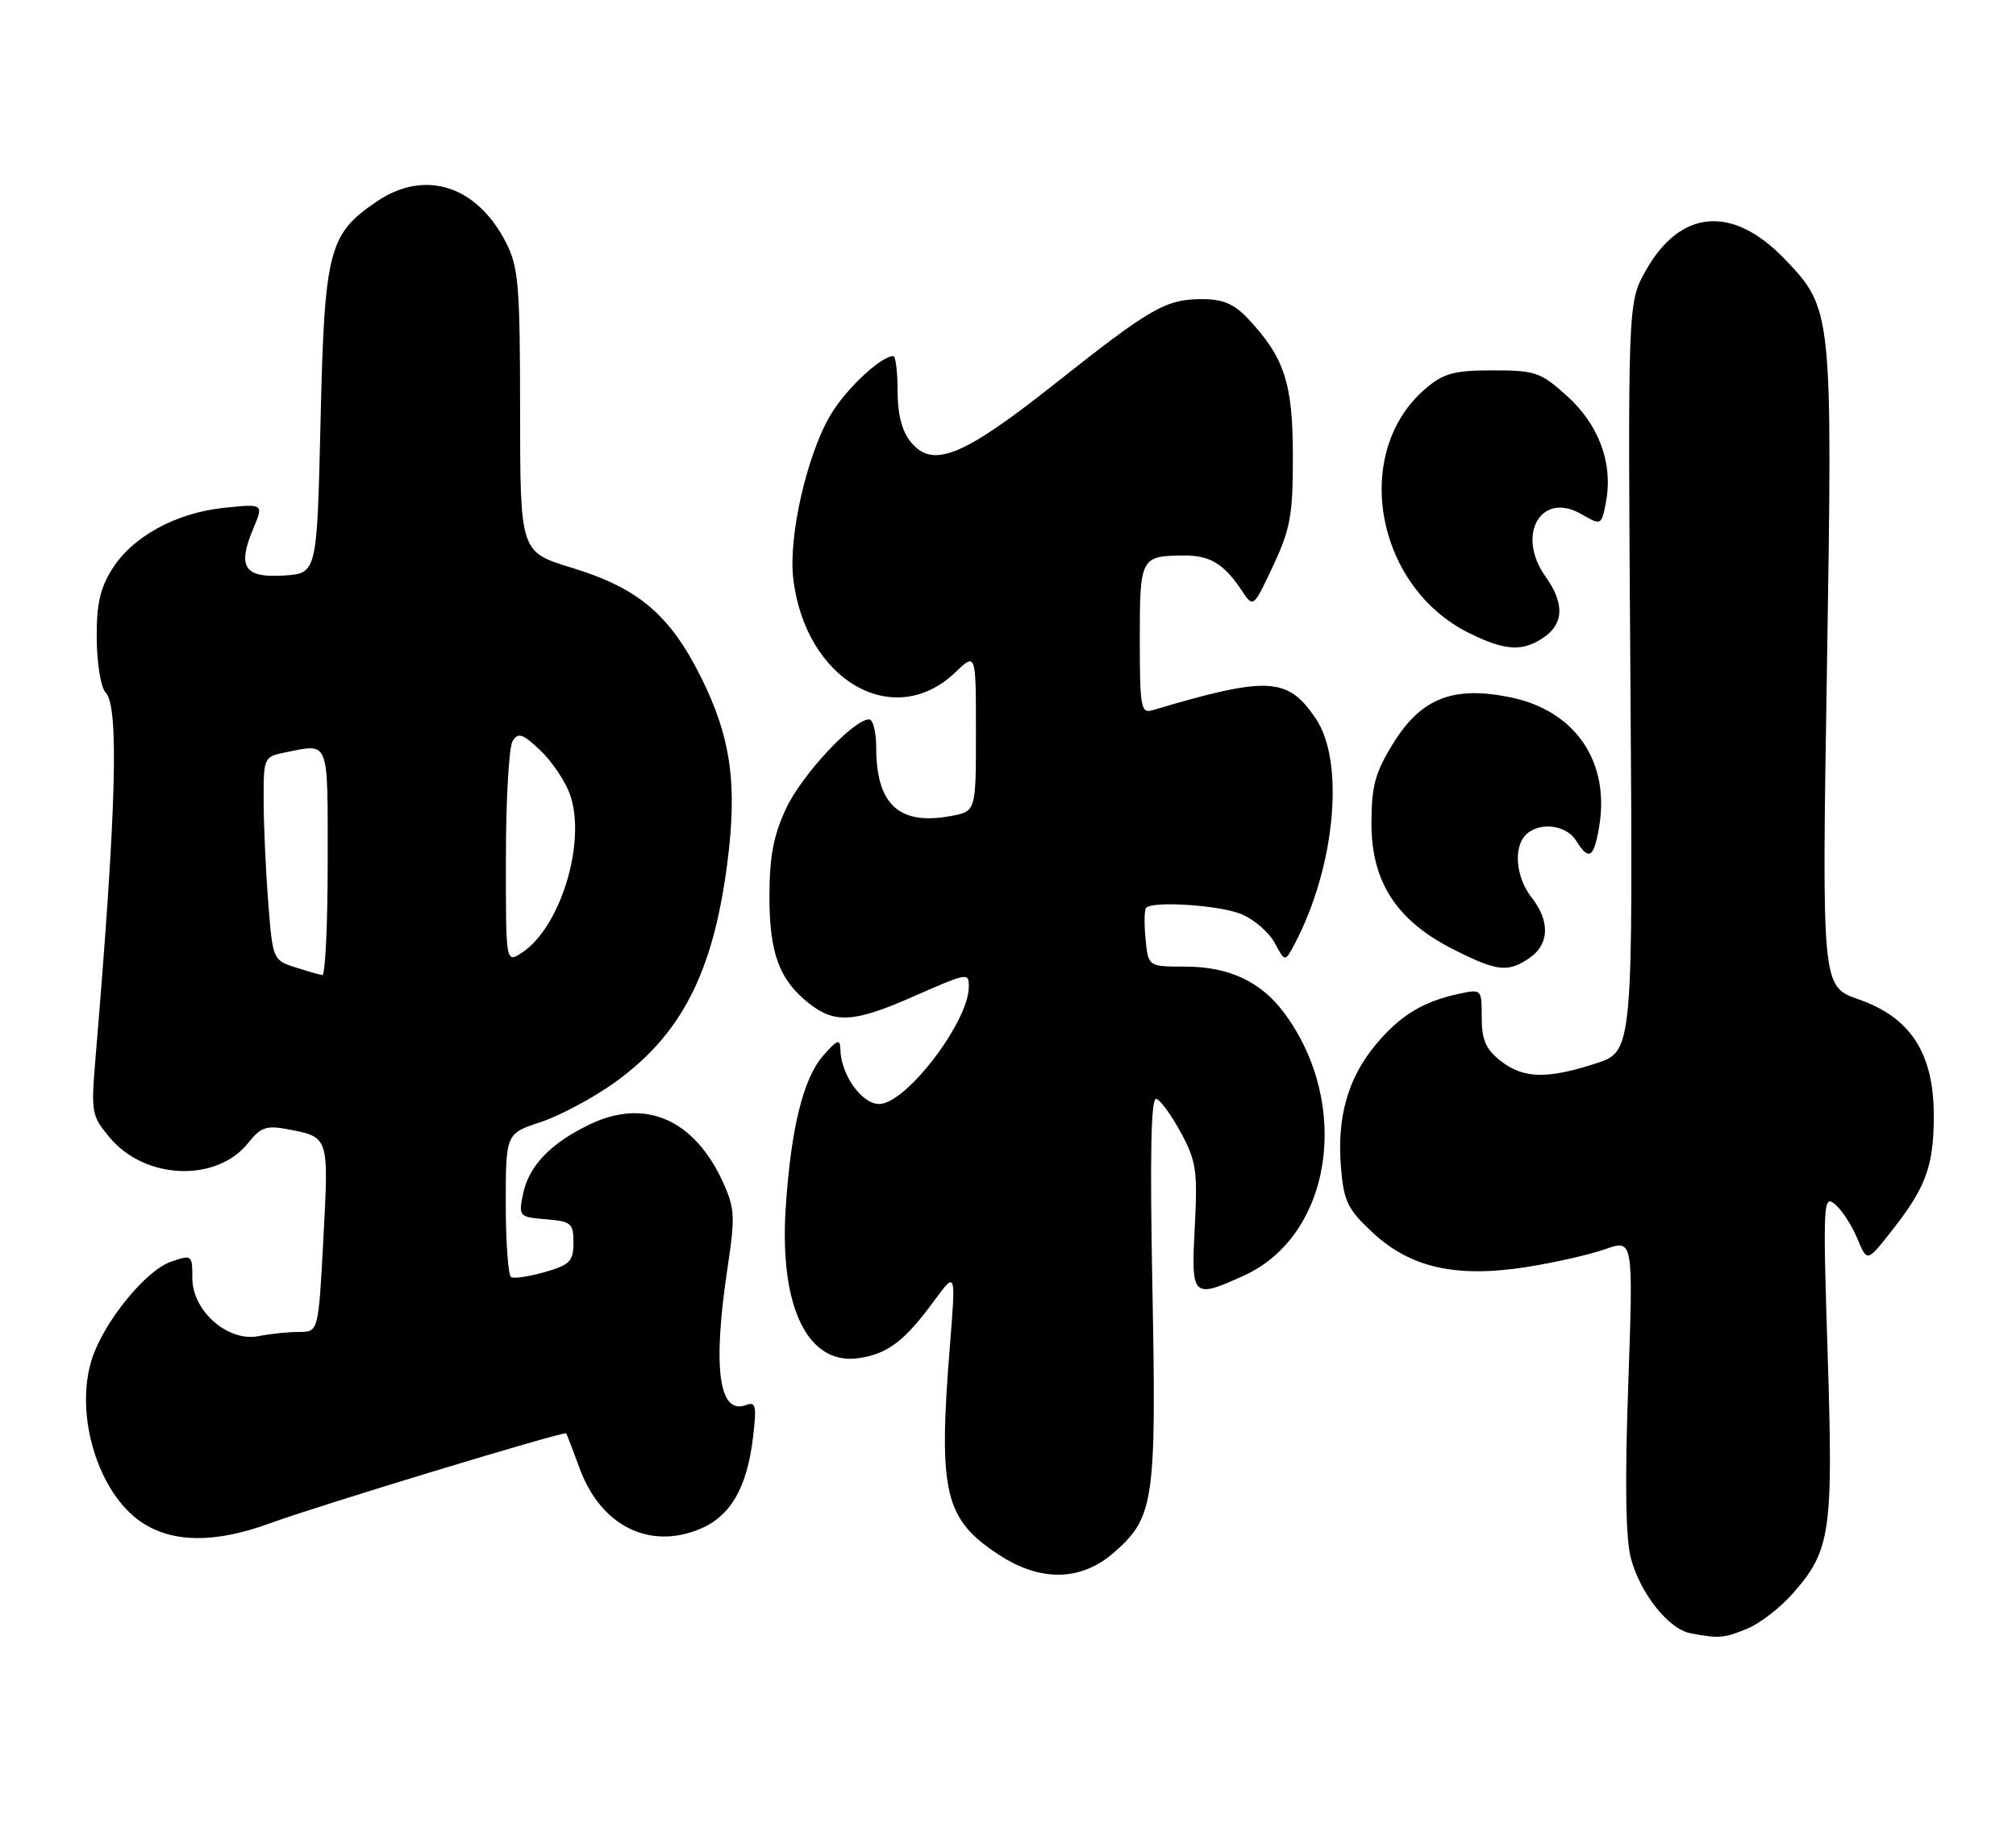 <?xml version="1.0" encoding="UTF-8" standalone="no"?>
<!DOCTYPE svg PUBLIC "-//W3C//DTD SVG 1.1//EN" "http://www.w3.org/Graphics/SVG/1.1/DTD/svg11.dtd" >
<svg xmlns="http://www.w3.org/2000/svg" xmlns:xlink="http://www.w3.org/1999/xlink" version="1.1" viewBox="0 0 283 256">
 <g >
 <path fill="currentColor"
d=" M 245.30 228.65 C 247.08 227.91 249.94 225.69 251.66 223.73 C 256.99 217.67 257.36 215.11 256.56 190.12 C 255.89 168.86 255.94 167.71 257.58 169.06 C 258.53 169.85 259.94 172.00 260.70 173.83 C 262.09 177.16 262.09 177.16 265.14 173.33 C 270.29 166.87 271.41 163.95 271.46 156.93 C 271.52 147.95 268.29 142.88 260.89 140.30 C 255.74 138.50 255.74 138.50 256.46 93.90 C 257.26 43.68 257.23 43.36 250.53 36.37 C 243.19 28.73 235.86 29.36 231.00 38.04 C 228.50 42.50 228.50 42.50 228.87 95.06 C 229.24 147.62 229.24 147.62 224.00 149.31 C 217.11 151.54 213.83 151.44 210.63 148.93 C 208.57 147.30 208.00 145.99 208.00 142.85 C 208.00 138.85 207.99 138.84 204.75 139.54 C 199.70 140.63 196.45 142.63 193.07 146.73 C 189.19 151.42 187.66 156.88 188.24 163.90 C 188.64 168.67 189.17 169.77 192.68 173.04 C 197.98 177.98 204.37 179.43 214.22 177.90 C 218.13 177.29 223.12 176.16 225.31 175.39 C 229.28 173.99 229.28 173.99 228.57 194.36 C 228.08 208.22 228.20 216.03 228.95 218.82 C 230.27 223.73 234.23 228.71 237.28 229.30 C 241.29 230.07 242.03 230.01 245.30 228.65 Z  M 156.40 217.95 C 162.02 213.02 162.34 210.77 161.77 180.77 C 161.41 161.80 161.57 154.02 162.33 154.28 C 162.93 154.48 164.48 156.63 165.80 159.07 C 167.93 163.03 168.13 164.42 167.72 172.25 C 167.19 182.19 167.37 182.38 174.62 179.09 C 186.95 173.48 189.79 155.10 180.30 142.25 C 177.03 137.82 172.54 135.71 166.36 135.71 C 161.18 135.71 161.18 135.71 160.81 131.81 C 160.60 129.66 160.64 127.69 160.89 127.45 C 161.88 126.46 171.27 127.09 174.28 128.35 C 176.05 129.09 178.15 130.91 178.95 132.40 C 180.39 135.10 180.39 135.10 181.79 132.43 C 187.44 121.66 188.80 106.97 184.72 100.91 C 180.76 95.03 178.04 94.89 161.75 99.72 C 160.16 100.19 160.00 99.26 160.00 89.72 C 160.00 78.20 160.11 78.00 166.39 78.00 C 169.91 78.00 171.84 79.20 174.33 82.93 C 175.94 85.36 175.94 85.36 178.72 79.43 C 181.15 74.24 181.50 72.31 181.49 64.00 C 181.48 53.78 180.32 50.22 175.20 44.75 C 173.25 42.67 171.69 42.00 168.76 42.00 C 163.64 42.00 161.54 43.21 148.04 53.91 C 135.11 64.15 130.91 65.84 127.83 62.03 C 126.61 60.54 126.00 58.13 126.00 54.89 C 126.00 52.20 125.73 50.00 125.40 50.00 C 123.65 50.00 118.69 54.66 116.54 58.34 C 113.25 63.96 110.67 75.30 111.35 81.18 C 113.00 95.49 125.43 102.71 134.11 94.39 C 137.00 91.63 137.00 91.63 137.00 102.77 C 137.00 113.91 137.00 113.91 133.51 114.56 C 126.23 115.93 123.00 112.97 123.00 104.95 C 123.00 102.78 122.55 101.00 122.00 101.00 C 119.81 101.00 112.55 108.79 110.35 113.50 C 108.58 117.29 108.02 120.26 108.01 125.80 C 108.00 133.84 109.39 137.59 113.61 140.91 C 117.19 143.72 119.92 143.55 128.00 140.00 C 135.92 136.52 136.00 136.51 136.00 138.54 C 136.00 143.44 127.17 155.00 123.42 155.00 C 120.95 155.00 118.03 150.87 117.97 147.30 C 117.94 145.81 117.53 145.96 115.56 148.20 C 112.77 151.37 111.03 158.40 110.30 169.50 C 109.37 183.58 113.43 191.84 120.70 190.66 C 124.73 190.01 127.02 188.23 131.23 182.50 C 134.18 178.50 134.18 178.50 133.34 189.00 C 131.69 209.64 132.57 213.33 140.34 218.36 C 146.14 222.13 151.81 221.98 156.40 217.95 Z  M 37.77 213.91 C 44.77 211.35 79.25 200.88 79.48 201.24 C 79.57 201.38 80.44 203.63 81.40 206.24 C 84.36 214.23 91.17 217.63 98.27 214.66 C 102.56 212.87 104.87 208.87 105.71 201.78 C 106.23 197.44 106.09 196.75 104.78 197.25 C 100.89 198.75 99.99 192.07 102.16 177.79 C 103.20 170.93 103.14 169.63 101.55 166.11 C 97.51 157.14 90.55 154.10 82.73 157.89 C 77.19 160.57 74.21 163.72 73.40 167.73 C 72.79 170.78 72.89 170.88 76.64 171.18 C 80.18 171.47 80.50 171.74 80.50 174.47 C 80.50 177.07 80.01 177.58 76.50 178.59 C 74.30 179.22 72.16 179.54 71.75 179.31 C 71.34 179.07 71.00 174.44 71.00 169.02 C 71.00 159.16 71.00 159.16 75.91 157.53 C 78.60 156.64 83.24 154.16 86.21 152.04 C 95.57 145.34 100.03 136.75 102.05 121.55 C 103.56 110.18 102.64 103.56 98.37 95.01 C 94.01 86.29 89.59 82.56 80.26 79.71 C 73.02 77.50 73.02 77.50 73.01 57.71 C 73.00 40.00 72.79 37.51 71.03 34.05 C 66.95 26.06 59.68 23.72 52.95 28.25 C 46.12 32.86 45.56 35.04 45.00 59.00 C 44.50 80.50 44.50 80.50 39.88 80.80 C 34.31 81.16 33.29 79.64 35.52 74.30 C 37.02 70.72 37.02 70.72 31.53 71.29 C 24.68 71.99 18.57 75.34 15.70 79.96 C 14.02 82.67 13.52 84.96 13.58 89.77 C 13.61 93.22 14.18 96.58 14.82 97.22 C 16.74 99.14 16.34 113.60 13.41 148.52 C 12.76 156.24 12.84 156.66 15.44 159.75 C 20.43 165.68 30.48 166.02 34.89 160.41 C 36.56 158.29 37.42 157.99 40.25 158.52 C 46.22 159.64 46.16 159.45 45.40 173.84 C 44.70 187.00 44.70 187.00 41.98 187.00 C 40.48 187.00 37.93 187.26 36.31 187.59 C 32.02 188.45 27.00 184.07 27.00 179.46 C 27.00 176.16 26.95 176.12 23.96 177.16 C 20.46 178.38 14.64 185.52 12.94 190.69 C 10.37 198.47 13.74 209.64 19.90 213.74 C 24.23 216.62 30.18 216.68 37.77 213.91 Z  M 214.78 134.44 C 217.51 132.53 217.59 129.31 215.00 126.00 C 212.79 123.17 212.41 118.99 214.20 117.20 C 216.05 115.35 219.84 115.78 221.23 118.00 C 223.04 120.90 223.74 120.49 224.48 116.11 C 226.04 106.90 221.10 99.72 211.93 97.88 C 203.94 96.27 199.47 98.05 195.56 104.39 C 193.04 108.46 192.53 110.35 192.52 115.55 C 192.49 123.77 196.03 129.24 203.94 133.25 C 210.19 136.42 211.72 136.59 214.78 134.44 Z  M 216.78 89.44 C 219.55 87.50 219.61 84.66 216.93 80.91 C 212.80 75.10 216.31 68.94 221.93 72.15 C 224.81 73.80 224.81 73.80 225.45 70.42 C 226.45 65.06 224.46 59.65 219.99 55.61 C 216.27 52.25 215.54 52.00 209.57 52.00 C 204.19 52.00 202.67 52.40 200.20 54.49 C 189.66 63.36 192.98 82.33 206.23 88.88 C 211.32 91.40 213.79 91.53 216.78 89.44 Z  M 41.39 135.79 C 38.33 134.81 38.27 134.67 37.65 126.65 C 37.30 122.17 37.01 115.74 37.01 112.38 C 37.00 106.31 37.03 106.24 40.13 105.62 C 46.29 104.39 46.00 103.62 46.00 121.00 C 46.00 129.80 45.66 136.95 45.25 136.90 C 44.84 136.84 43.10 136.34 41.39 135.79 Z  M 71.02 120.37 C 71.02 112.19 71.45 104.83 71.97 104.02 C 72.75 102.78 73.40 103.01 75.93 105.43 C 77.59 107.03 79.45 109.85 80.07 111.70 C 82.29 118.43 78.64 130.23 73.25 133.77 C 71.00 135.24 71.00 135.24 71.02 120.37 Z "/>
</g>
</svg>